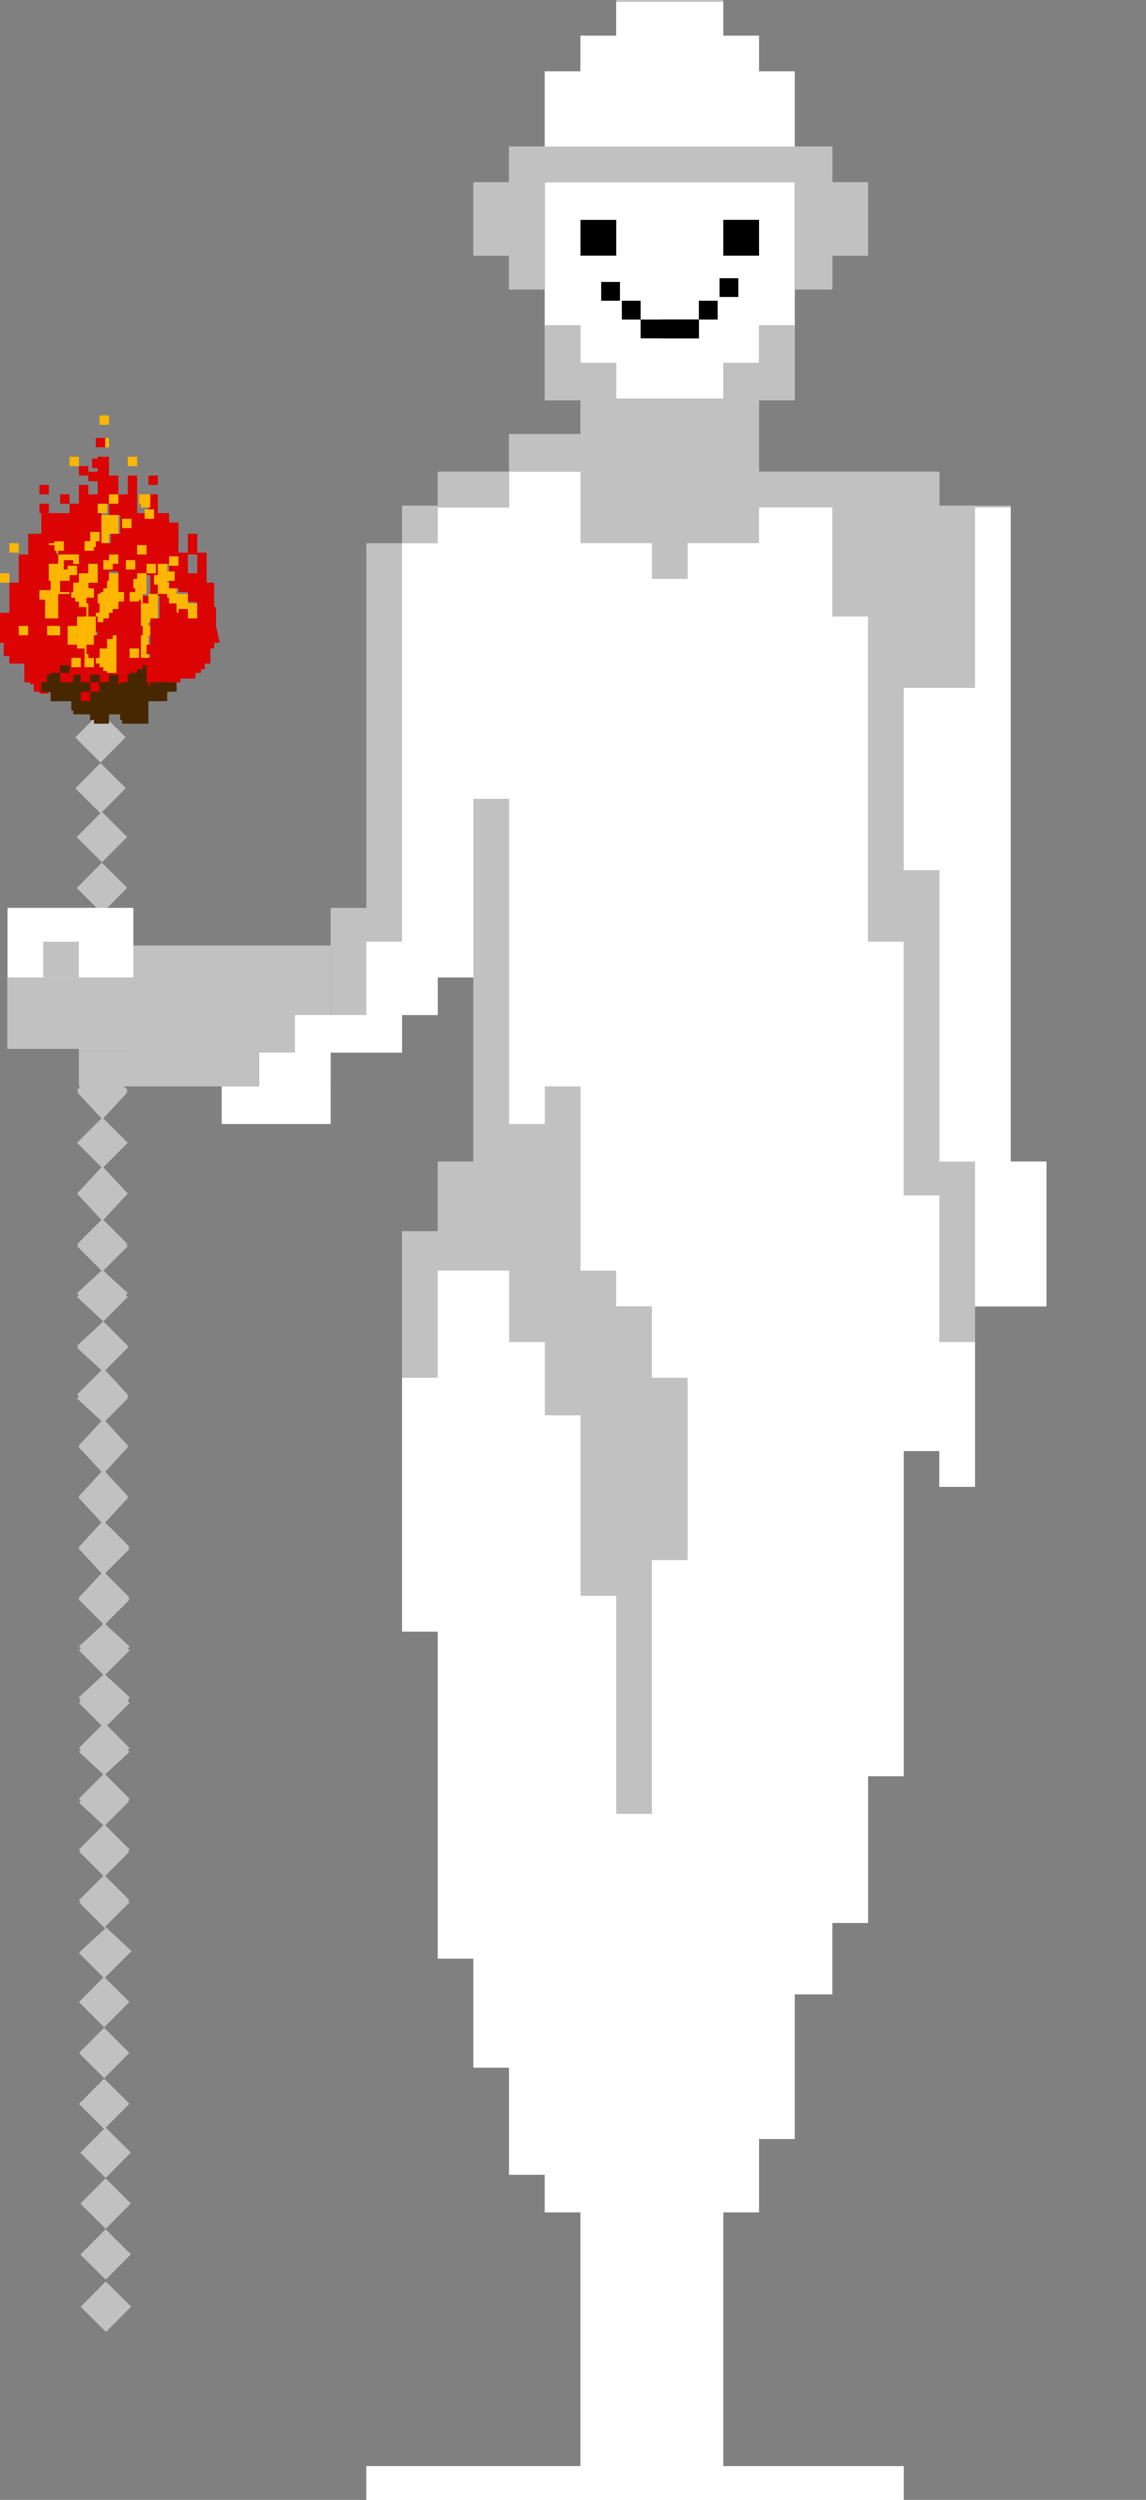 <?xml version="1.0" encoding="utf-8"?>
<!-- Generator: Adobe Illustrator 24.1.1, SVG Export Plug-In . SVG Version: 6.00 Build 0)  -->
<svg version="1.1" xmlns="http://www.w3.org/2000/svg" xmlns:xlink="http://www.w3.org/1999/xlink" x="0px" y="0px"
	 viewBox="0 0 61 133" style="enable-background:new 0 0 61 133;" xml:space="preserve">
<rect x="0" y="0" width="61" height="133" fill="#808080" stroke="none"/>
<style type="text/css">
	.st0{fill:#C1C1C1;}
	.st1{fill:#FFFFFF;}
	.st2{fill:none;}
	.st3{fill:#DB0303;}
	.st4{fill:#FFB600;}
	.st5{fill:#472700;}
</style>
<g id="Слой_2">
</g>
<g id="Слой_1">
	<g id="Слой_2_1_">
	</g>
	<g>
		
			<rect x="4.7" y="121.8" transform="matrix(0.705 -0.709 0.709 0.705 -85.376 40.187)" class="st0" width="1.9" height="1.9"/>
		<rect x="4.7" y="119" transform="matrix(0.705 -0.709 0.709 0.705 -83.404 39.382)" class="st0" width="1.9" height="1.9"/>
		
			<rect x="4.7" y="116.3" transform="matrix(0.705 -0.709 0.709 0.705 -81.492 38.577)" class="st0" width="1.9" height="1.9"/>
		
			<rect x="4.7" y="113.6" transform="matrix(0.705 -0.709 0.709 0.705 -79.58 37.772)" class="st0" width="1.9" height="1.9"/>
		<rect x="4.6" y="111" transform="matrix(0.705 -0.709 0.709 0.705 -77.739 36.938)" class="st0" width="1.9" height="1.9"/>
		
			<rect x="4.6" y="108.3" transform="matrix(0.705 -0.709 0.709 0.705 -75.826 36.133)" class="st0" width="1.9" height="1.9"/>
		
			<rect x="4.6" y="105.6" transform="matrix(0.705 -0.709 0.709 0.705 -73.914 35.328)" class="st0" width="1.9" height="1.9"/>
		<polygon class="st0" points="6.9,103.9 7,103.8 5.6,102.5 6.9,101.2 6.8,101.1 6.9,101.1 5.6,99.8 6.9,98.5 6.8,98.5 6.9,98.4 
			5.6,97.1 6.9,95.8 6.8,95.8 6.9,95.7 5.6,94.4 6.9,93.2 6.8,93.1 6.9,93 5.7,91.8 6.9,90.6 6.8,90.5 6.9,90.3 5.6,89.1 6.9,87.8 
			6.8,87.7 6.9,87.6 5.6,86.4 6.9,85.1 6.8,85 6.9,85 5.6,83.7 6.9,82.4 6.8,82.3 6.9,82.3 5.6,81 6.8,79.7 6.8,79.7 6.8,79.6 
			5.6,78.3 6.8,77 6.8,77 6.8,76.9 5.6,75.6 6.8,74.4 6.8,74.3 6.8,74.2 5.6,72.9 6.8,71.7 6.8,71.6 6.8,71.6 5.5,70.3 6.8,69 
			6.7,68.9 6.8,68.8 5.5,67.6 6.8,66.3 6.7,66.2 6.8,66.2 5.5,64.9 6.8,63.5 6.7,63.5 6.8,63.5 5.5,62.1 6.8,60.8 6.7,60.8 
			6.8,60.8 5.5,59.5 6.8,58.1 6.7,58.1 6.8,58 5.4,56.6 4.1,58 4.2,58.1 4.1,58.1 5.4,59.5 4.1,60.8 4.2,60.8 4.1,60.8 5.4,62.1 
			4.1,63.5 4.2,63.5 4.1,63.5 5.4,64.9 4.1,66.2 4.2,66.2 4.1,66.3 5.4,67.6 4.1,68.8 4.2,68.9 4.1,69 5.5,70.3 4.1,71.6 4.2,71.7 
			4.1,71.7 5.4,72.9 4.1,74.2 4.2,74.3 4.1,74.4 5.4,75.6 4.2,76.9 4.2,77 4.2,77 5.4,78.3 4.2,79.6 4.2,79.7 4.2,79.7 5.4,81 
			4.2,82.3 4.2,82.3 4.2,82.4 5.4,83.7 4.2,85 4.2,85 4.2,85.1 5.5,86.4 4.2,87.6 4.3,87.7 4.2,87.8 5.5,89.1 4.2,90.3 4.3,90.5 
			4.2,90.6 5.4,91.8 4.2,93 4.3,93.1 4.2,93.2 5.5,94.4 4.2,95.7 4.3,95.8 4.2,95.9 5.5,97.1 4.2,98.4 4.3,98.5 4.2,98.5 5.5,99.8 
			4.2,101.1 4.3,101.2 4.2,101.2 5.6,102.6 4.3,103.8 4.2,103.9 5.6,105.3 5.6,105.2 		"/>
		
			<rect x="4.5" y="54.4" transform="matrix(0.705 -0.709 0.709 0.705 -37.653 20.207)" class="st0" width="1.9" height="1.9"/>
		
			<rect x="4.5" y="51.7" transform="matrix(0.705 -0.709 0.709 0.705 -35.741 19.403)" class="st0" width="1.9" height="1.9"/>
		<rect x="4.5" y="49" transform="matrix(0.705 -0.709 0.709 0.705 -33.828 18.598)" class="st0" width="1.9" height="1.9"/>
		<rect x="4.5" y="46.3" transform="matrix(0.705 -0.709 0.709 0.705 -31.916 17.793)" class="st0" width="1.9" height="1.9"/>
		
			<rect x="4.5" y="43.6" transform="matrix(0.705 -0.709 0.709 0.705 -30.004 16.988)" class="st0" width="1.9" height="1.9"/>
		<rect x="4.4" y="41" transform="matrix(0.705 -0.709 0.709 0.705 -28.163 16.154)" class="st0" width="1.9" height="1.9"/>
		
			<rect x="4.4" y="38.3" transform="matrix(0.705 -0.709 0.709 0.705 -26.25 15.35)" class="st0" width="1.9" height="1.9"/>
	</g>
	<rect x="4.2" y="50.3" class="st0" width="13.4" height="7.5"/>
	<rect x="0.4" y="48.3" class="st1" width="6.7" height="7.5"/>
	<g id="Слой_2_2_">
	</g>
	<g id="Слой_2_3_">
	</g>
	<polygon class="st1" points="55.7,61.8 55.7,69.5 51.9,69.5 51.9,61.8 50,61.8 50,46.3 48.1,46.3 48.1,36.6 51.9,36.6 51.9,27 
		53.8,27 53.8,61.8 	"/>
	<polygon class="st1" points="42.3,27 44.2,27 44.2,27 	"/>
	<polygon class="st0" points="42.3,27 44.2,27 44.2,27 	"/>
	<polygon class="st1" points="40.4,27 42.3,27 42.3,27 	"/>
	<polygon class="st0" points="40.4,27 42.3,27 42.3,27 	"/>
	<rect x="38.5" y="11.7" class="st1" width="1.9" height="1.9"/>
	<polygon class="st1" points="38.5,11.7 40.4,11.7 40.4,11.7 	"/>
	<rect x="38.5" y="11.7" class="st1" width="0" height="1.9"/>
	<path class="st1" d="M38.5,11.7L38.5,11.7L38.5,11.7z"/>
	<polygon class="st0" points="34.7,73.3 36.6,73.3 36.6,73.3 	"/>
	<polygon class="st1" points="34.7,73.3 36.6,73.3 36.6,73.3 	"/>
	<polygon class="st0" points="31.9,11.7 32.9,11.7 32.9,11.7 	"/>
	<polygon points="30.9,11.7 32.8,11.7 32.8,11.7 	"/>
	<rect x="38.5" y="11.7" width="1.9" height="1.9"/>
	<path class="st1" d="M29,9.7v7.7h1.9v1.9h1.9v1.9h5.7v-1.9h1.9v-1.9h1.9V9.7H29z M32.8,13.6h-1.9v-1.9h1.9V13.6z M40.4,13.6h-1.9
		v-1.9h1.9V13.6z"/>
	<rect x="30.9" y="11.7" width="1.9" height="1.9"/>
	<polygon class="st1" points="30.9,11.7 32.8,11.7 32.8,11.7 	"/>
	<polygon class="st0" points="29,57.8 30.9,57.8 30.9,57.8 	"/>
	<polygon class="st0" points="36.6,73.3 36.6,83 34.7,83 34.7,96.5 32.8,96.5 32.8,84.9 30.9,84.9 30.9,75.3 29,75.3 29,71.4 
		27.1,71.4 27.1,67.6 23.3,67.6 23.3,73.3 21.4,73.3 21.4,65.6 23.3,65.6 23.3,61.8 25.2,61.8 25.2,42.5 27.1,42.5 27.1,59.8 
		29,59.8 29,57.8 30.9,57.8 30.9,67.6 32.8,67.6 32.8,69.5 34.7,69.5 34.7,73.3 	"/>
	<polygon class="st0" points="25.2,42.5 27.1,42.5 27.1,42.5 	"/>
	<polygon class="st1" points="29,57.8 30.9,57.8 30.9,57.8 	"/>
	<polygon class="st0" points="48.1,36.6 48.1,46.3 50,46.3 50,61.8 51.9,61.8 51.9,71.4 50,71.4 50,63.6 48.1,63.6 48.1,50.1 
		46.2,50.1 46.2,32.8 44.3,32.8 44.3,27 40.4,27 40.4,28.9 36.6,28.9 36.6,30.8 34.7,30.8 34.7,28.9 30.9,28.9 30.9,25.1 27.1,25.1 
		27.1,23.1 30.9,23.1 30.9,21.3 29,21.3 29,17.3 30.9,17.3 30.9,19.3 32.8,19.3 32.8,21.3 38.5,21.3 38.5,19.3 40.4,19.3 40.4,17.3 
		42.3,17.3 42.3,21.3 40.4,21.3 40.4,25.1 50,25.1 50,27 51.9,27 51.9,36.6 	"/>
	<g>
		<polygon class="st1" points="42.3,3.8 42.3,7.8 29,7.8 29,3.8 30.9,3.8 30.9,1.9 32.8,1.9 32.8,0.1 38.5,0.1 38.5,1.9 40.4,1.9 
			40.4,3.8 		"/>
	</g>
	<polygon class="st1" points="25.2,42.5 27.1,42.5 27.1,42.5 	"/>
	<polygon class="st1" points="25.2,27 27.1,27 27.1,27 	"/>
	<polygon class="st0" points="25.2,27 27.1,27 27.1,27 	"/>
	<polygon class="st0" points="46.2,9.7 46.2,13.6 44.3,13.6 44.3,15.4 42.3,15.4 42.3,9.7 29,9.7 29,15.4 27.1,15.4 27.1,13.6 
		25.2,13.6 25.2,9.7 27.1,9.7 27.1,7.8 44.3,7.8 44.3,9.7 	"/>
	<polygon class="st1" points="23.3,27 25.2,27 25.2,27 	"/>
	<rect x="23.3" y="25.1" class="st0" width="3.8" height="1.9"/>
	<polygon class="st0" points="23.3,27 25.2,27 25.2,27 	"/>
	<polygon class="st1" points="21.4,73.3 23.3,73.3 23.3,73.3 	"/>
	<polygon class="st0" points="21.4,73.3 23.3,73.3 23.3,73.3 	"/>
	<rect x="21.4" y="27" class="st0" width="1.9" height="1.9"/>
	<line class="st2" x1="21.4" y1="73.3" x2="21.4" y2="75.2"/>
	<rect x="2.3" y="50.1" class="st0" width="1.9" height="1.9"/>
	<rect x="15.7" y="54" class="st0" width="1.9" height="1.9"/>
	<polygon class="st1" points="50,71.4 50,63.6 48.1,63.6 48.1,50.1 46.2,50.1 46.2,32.8 44.3,32.8 44.3,27 40.4,27 40.4,28.9 
		36.6,28.9 36.6,30.8 34.7,30.8 34.7,28.9 30.9,28.9 30.9,25.1 27.1,25.1 27.1,27 23.3,27 23.3,28.9 21.4,28.9 21.4,50.1 19.5,50.1 
		19.5,54 17.6,54 17.6,56 21.4,56 21.4,54 23.3,54 23.3,52 25.2,52 25.2,42.5 27.1,42.5 27.1,59.8 29,59.8 29,57.8 30.9,57.8 
		30.9,67.6 32.8,67.6 32.8,69.5 34.7,69.5 34.7,73.3 36.6,73.3 36.6,83 34.7,83 34.7,96.5 32.8,96.5 32.8,84.9 30.9,84.9 30.9,75.3 
		29,75.3 29,71.4 27.1,71.4 27.1,67.6 23.3,67.6 23.3,73.3 21.4,73.3 21.4,86.8 23.3,86.8 23.3,104.2 25.2,104.2 25.2,110 27.1,110 
		27.1,115.7 29,115.7 29,117.7 30.9,117.7 30.9,131.2 19.5,131.2 19.5,133.1 48.1,133.1 48.1,131.2 38.5,131.2 38.5,117.7 
		40.4,117.7 40.4,113.8 42.3,113.8 42.3,106.1 44.3,106.1 44.3,102.3 46.2,102.3 46.2,94.5 48.1,94.5 48.1,77.2 50,77.2 50,79.1 
		51.9,79.1 51.9,71.4 	"/>
	<polyline class="st0" points="21.4,75.2 21.4,86.8 23.3,86.8 23.3,104.2 25.2,104.2 25.2,110 27.1,110 27.1,115.7 29,115.7 
		29,117.7 30.9,117.7 30.9,131.2 19.5,131.2 19.5,132.9 48.1,132.9 48.1,131.2 38.5,131.2 38.5,117.7 40.4,117.7 40.4,113.8 
		42.3,113.8 42.3,106 44.3,106 44.3,102.3 46.2,102.3 46.2,94.5 48.1,94.5 48.1,77.2 50,77.2 50,79 51.9,79 51.9,69.5 55.7,69.5 
		55.7,61.8 53.8,61.8 53.8,26.9 50,26.9 50,25.1 40.4,25.1 40.4,21.3 42.3,21.3 42.3,15.4 44.3,15.4 44.3,13.4 46.2,13.4 46.2,9.7 
		44.3,9.7 44.3,7.8 42.3,7.8 42.3,3.8 40.4,3.8 40.4,1.9 38.5,1.9 38.5,-0.1 32.8,-0.1 32.8,1.9 30.9,1.9 30.9,3.8 29,3.8 29,7.8 
		27.1,7.8 27.1,9.7 25.2,9.7 25.2,13.4 27.1,13.4 27.1,15.4 29,15.4 29,21.3 30.9,21.3 30.9,23.1 27.1,23.1 27.1,25.1 23.3,25.1 
		23.3,26.9 21.4,26.9 21.4,28.9 19.5,28.9 19.5,48.3 17.6,48.3 17.6,52 17.6,56 21.4,56 21.4,54 23.3,54 23.3,52 25.2,52 25.2,61.8 
		23.3,61.8 23.3,65.5 21.4,65.5 21.4,73.3 	"/>
	<g id="Слой_2_5_">
	</g>
	<polygon class="st1" points="55.7,61.8 55.7,69.5 51.9,69.5 51.9,61.8 50,61.8 50,46.3 48.1,46.3 48.1,36.6 51.9,36.6 51.9,27 
		53.8,27 53.8,61.8 	"/>
	<polygon class="st1" points="42.3,27 44.2,27 44.2,27 	"/>
	<polygon class="st0" points="42.3,27 44.2,27 44.2,27 	"/>
	<polygon class="st1" points="40.4,27 42.3,27 42.3,27 	"/>
	<polygon class="st0" points="40.4,27 42.3,27 42.3,27 	"/>
	<rect x="38.5" y="11.7" class="st1" width="1.9" height="1.9"/>
	<polygon class="st1" points="38.5,11.7 40.4,11.7 40.4,11.7 	"/>
	<rect x="38.5" y="11.7" class="st1" width="0" height="1.9"/>
	<path class="st1" d="M38.5,11.7L38.5,11.7L38.5,11.7z"/>
	<polygon class="st0" points="34.7,73.3 36.6,73.3 36.6,73.3 	"/>
	<polygon class="st1" points="34.7,73.3 36.6,73.3 36.6,73.3 	"/>
	<polygon class="st0" points="31.9,11.7 32.9,11.7 32.9,11.7 	"/>
	<polygon points="30.9,11.7 32.8,11.7 32.8,11.7 	"/>
	<rect x="38.5" y="11.7" width="1.9" height="1.9"/>
	<path class="st1" d="M29,9.7v7.7h1.9v1.9h1.9v1.9h5.7v-1.9h1.9v-1.9h1.9V9.7H29z M32.8,13.6h-1.9v-1.9h1.9V13.6z M40.4,13.6h-1.9
		v-1.9h1.9V13.6z"/>
	<rect x="30.9" y="11.7" width="1.9" height="1.9"/>
	<polygon class="st1" points="30.9,11.7 32.8,11.7 32.8,11.7 	"/>
	<polygon class="st0" points="29,57.8 30.9,57.8 30.9,57.8 	"/>
	<polygon class="st0" points="36.6,73.3 36.6,83 34.7,83 34.7,96.5 32.8,96.5 32.8,84.9 30.9,84.9 30.9,75.3 29,75.3 29,71.4 
		27.1,71.4 27.1,67.6 23.3,67.6 23.3,73.3 21.4,73.3 21.4,65.6 23.3,65.6 23.3,61.8 25.2,61.8 25.2,42.5 27.1,42.5 27.1,59.8 
		29,59.8 29,57.8 30.9,57.8 30.9,67.6 32.8,67.6 32.8,69.5 34.7,69.5 34.7,73.3 	"/>
	<polygon class="st0" points="25.2,42.5 27.1,42.5 27.1,42.5 	"/>
	<polygon class="st1" points="29,57.8 30.9,57.8 30.9,57.8 	"/>
	<polygon class="st0" points="48.1,36.6 48.1,46.3 50,46.3 50,61.8 51.9,61.8 51.9,71.4 50,71.4 50,63.6 48.1,63.6 48.1,50.1 
		46.2,50.1 46.2,32.8 44.3,32.8 44.3,27 40.4,27 40.4,28.9 36.6,28.9 36.6,30.8 34.7,30.8 34.7,28.9 30.9,28.9 30.9,25.1 27.1,25.1 
		27.1,23.1 30.9,23.1 30.9,21.3 29,21.3 29,17.3 30.9,17.3 30.9,19.3 32.8,19.3 32.8,21.3 38.5,21.3 38.5,19.3 40.4,19.3 40.4,17.3 
		42.3,17.3 42.3,21.3 40.4,21.3 40.4,25.1 50,25.1 50,27 51.9,27 51.9,36.6 	"/>
	<g>
		<polygon class="st1" points="42.3,3.8 42.3,7.8 29,7.8 29,3.8 30.9,3.8 30.9,1.9 32.8,1.9 32.8,0.1 38.5,0.1 38.5,1.9 40.4,1.9 
			40.4,3.8 		"/>
	</g>
	<polygon class="st1" points="51.9,71.4 51.9,79.1 50,79.1 50,77.2 48.1,77.2 48.1,94.5 46.2,94.5 46.2,102.3 44.3,102.3 
		44.3,106.1 42.3,106.1 42.3,113.8 40.4,113.8 40.4,117.7 38.5,117.7 38.5,131.2 48.1,131.2 48.1,133.1 19.5,133.1 19.5,131.2 
		30.9,131.2 30.9,117.7 29,117.7 29,115.7 27.1,115.7 27.1,110 25.2,110 25.2,104.2 23.3,104.2 23.3,86.8 21.4,86.8 21.4,73.3 
		23.3,73.3 23.3,67.6 27.1,67.6 27.1,71.4 29,71.4 29,75.3 30.9,75.3 30.9,84.9 32.8,84.9 32.8,96.5 34.7,96.5 34.7,83 36.6,83 
		36.6,73.3 34.7,73.3 34.7,69.5 32.8,69.5 32.8,67.6 30.9,67.6 30.9,57.8 29,57.8 29,59.8 27.1,59.8 27.1,42.5 25.2,42.5 25.2,52 
		23.3,52 23.3,54 21.4,54 21.4,56 17.6,56 17.6,59.8 11.8,59.8 11.8,57.8 13.8,57.8 13.8,56 15.7,56 15.7,54 19.5,54 19.5,50.1 
		21.4,50.1 21.4,28.9 23.3,28.9 23.3,27 27.1,27 27.1,25.1 30.9,25.1 30.9,28.9 34.7,28.9 34.7,30.8 36.6,30.8 36.6,28.9 40.4,28.9 
		40.4,27 44.3,27 44.3,32.8 46.2,32.8 46.2,50.1 48.1,50.1 48.1,63.6 50,63.6 50,71.4 	"/>
	<polygon class="st1" points="25.2,42.5 27.1,42.5 27.1,42.5 	"/>
	<polygon class="st1" points="25.2,27 27.1,27 27.1,27 	"/>
	<polygon class="st0" points="25.2,27 27.1,27 27.1,27 	"/>
	<polygon class="st0" points="46.2,9.7 46.2,13.6 44.3,13.6 44.3,15.4 42.3,15.4 42.3,9.7 29,9.7 29,15.4 27.1,15.4 27.1,13.6 
		25.2,13.6 25.2,9.7 27.1,9.7 27.1,7.8 44.3,7.8 44.3,9.7 	"/>
	<polygon class="st1" points="23.3,27 25.2,27 25.2,27 	"/>
	<rect x="23.3" y="25.1" class="st0" width="3.8" height="1.9"/>
	<polygon class="st0" points="23.3,27 25.2,27 25.2,27 	"/>
	<polygon class="st1" points="21.4,73.3 23.3,73.3 23.3,73.3 	"/>
	<polygon class="st0" points="21.4,73.3 23.3,73.3 23.3,73.3 	"/>
	<rect x="21.4" y="27" class="st0" width="1.9" height="1.9"/>
	<line class="st2" x1="21.4" y1="73.3" x2="21.4" y2="75.2"/>
	<polygon class="st1" points="11.8,57.8 13.7,57.8 13.7,57.8 	"/>
	<polygon class="st0" points="11.8,57.8 13.7,57.8 13.7,57.8 	"/>
	<rect x="0.4" y="52" class="st0" width="6.7" height="3.8"/>
	<g>
		<polygon class="st3" points="10.5,32.1 11,32.1 11,32.1 		"/>
		<polygon class="st3" points="10.5,32.1 11,32.1 11,32.1 		"/>
		<polygon class="st4" points="10,32.1 10.5,32.1 10.5,32.1 		"/>
		<polygon class="st3" points="10,32.1 10.5,32.1 10.5,32.1 		"/>
		<rect x="10" y="28.4" class="st3" width="0.5" height="1.1"/>
		<rect x="9.4" y="33.8" class="st4" width="0.5" height="0.5"/>
		<polygon class="st3" points="8.9,36.3 9.4,36.3 9.4,36.3 		"/>
		<polygon class="st3" points="8.9,32.1 9.4,32.1 9.4,32.1 		"/>
		<polygon class="st4" points="8.9,32.1 9.4,32.1 9.4,32.1 		"/>
		<polygon class="st3" points="8.4,36.3 8.9,36.3 8.9,36.3 		"/>
		<path class="st3" d="M8.4,25.3H7.9v0.5h0.5V25.3z"/>
		<rect x="7.9" y="36.3" class="st3" width="0" height="0.5"/>
		<rect x="7.9" y="35.8" class="st3" width="0" height="0.5"/>
		<polygon class="st4" points="7.3,32.1 7.9,32.1 7.9,32.1 		"/>
		<polygon class="st3" points="7.3,32.1 7.9,32.1 7.9,32.1 		"/>
		<polygon class="st3" points="6.8,36.3 7.3,36.3 7.3,36.3 		"/>
		<path class="st4" d="M7.3,24.3H6.8v0.5h0.5V24.3z"/>
		<rect x="6.8" y="36.3" class="st3" width="0" height="0.5"/>
		<path class="st3" d="M6.8,36.3L6.8,36.3L6.8,36.3z"/>
		<polygon class="st4" points="5.8,36.3 6.3,36.3 6.3,36.3 		"/>
		<rect x="5.8" y="29.5" class="st4" width="0.5" height="0.5"/>
		<rect x="5.2" y="36.3" class="st3" width="0" height="0.5"/>
		<rect x="5.8" y="36.3" class="st3" width="0" height="0.5"/>
		<path class="st3" d="M5.8,36.3L5.8,36.3L5.8,36.3z"/>
		<polygon class="st4" points="6.3,34.8 6.3,36.3 5.8,36.3 5.8,35.8 5.2,35.8 5.2,35.3 5.8,35.3 5.8,34.8 		"/>
		<rect x="5.2" y="35.3" class="st4" width="0" height="0.5"/>
		<rect x="5.2" y="34.3" class="st3" width="0" height="0.5"/>
		<rect x="5.2" y="33.8" class="st3" width="0" height="0.5"/>
		<rect x="5.2" y="32.6" class="st4" width="0" height="0.5"/>
		<rect x="5.2" y="32.1" class="st4" width="0" height="0.5"/>
		<rect x="5.2" y="31.6" class="st4" width="0" height="0.5"/>
		<rect x="5.2" y="30.5" class="st3" width="0" height="0.5"/>
		<rect x="5.2" y="30" class="st3" width="0" height="0.5"/>
		<rect x="5.2" y="29.5" class="st3" width="0" height="0.5"/>
		<rect x="5.2" y="28.4" class="st4" width="0" height="0.5"/>
		<rect x="5.2" y="27.9" class="st4" width="0" height="0.5"/>
		<rect x="5.2" y="27.4" class="st4" width="0" height="0.5"/>
		<polygon class="st4" points="6.3,27.4 6.3,28.4 5.8,28.4 5.8,28.9 5.2,28.9 5.2,27.4 		"/>
		<rect x="5.2" y="26.8" class="st4" width="0.5" height="0.5"/>
		<rect x="5.2" y="26.8" class="st4" width="0" height="0.5"/>
		<rect x="5.2" y="26.3" class="st3" width="0" height="0.5"/>
		<g>
			<path class="st3" d="M11,31v-1.6h-0.5v1.1H10v-1.1H9.5v-1.6H9v-0.5H6.4v1.1H5.9v0.5H5.4v-1.6H2.2v1.1H1.5v1.1H1V31H0.5v1.6H0v1.6
				h0.5v1.1h1.1v1.1h0.5v0.5h0.5v-0.5h0.5v-0.5h0.5v0.5h1.6l0,0l0,0v0.5h0.5v-0.5l0,0v-0.5H5.2v-0.5h0.5v-0.5h0.5V37h0.5v-0.5h0.5
				V36h0.5v1.1h0.5v-0.5h1.1v-0.5h1.1v-0.5h0.5v-1.1h0.5V31H11z M1.6,34.3H1.1v-1.1h0.5V34.3z M3.1,31.6v2.6H2.6v-1.1H2.1V31h0.5v-1
				h0.5v-0.5H2.6V29h0.5v0.5h1.1V30H3.7v1.6H3.1z M5.2,34.8H4.7v0.5H4.2v-0.5H3.7v-0.5h0.5v-3.7h0.5V30h0.5v-0.5l0,0V31H4.7v2.6h0.5
				V34.8L5.2,34.8z M6.3,32.6H5.8v0.5H5.3v-1.6h0.5v-1.1h0.5V32.6z M6.3,30H5.8v-0.5h0.5V30z M11,32.1h-0.5v1.6H10v0.5H9.5v-0.5H10
				v-1.1H9.5v-0.5H9v-0.5H8.5v1.6H8v1.1h0.5v0.5H8v0.5H7.5v-3.1H8v-0.5H7.5v-1.1H8v1.1h0.5V30H9v1h0.5v0.5H10V32L11,32.1L11,32.1z"
				/>
			<polygon class="st4" points="10.5,32.1 10.5,33.8 10,33.8 10,32.6 9.4,32.6 9.4,32.1 8.9,32.1 8.9,31.6 8.4,31.6 8.4,30 8.9,30 
				8.9,31 9.4,31 9.4,31.6 10,31.6 10,32.1 			"/>
			<rect x="7.3" y="30.5" class="st4" width="0.5" height="1.1"/>
			<polygon class="st4" points="8.4,31.6 8.4,33.1 7.9,33.1 7.9,34.3 8.4,34.3 8.4,34.8 7.9,34.8 7.9,35.3 7.3,35.3 7.3,32.1 
				7.9,32.1 7.9,31.6 			"/>
			<polygon class="st4" points="6.3,30.5 6.3,32.6 5.8,32.6 5.8,33.1 5.2,33.1 5.2,31.6 5.8,31.6 5.8,30.5 			"/>
			<polygon class="st3" points="7.3,25.3 7.3,27.4 5.8,27.4 5.8,26.8 5.2,26.8 5.2,26.3 5.2,26.3 5.2,24.3 5.8,24.3 5.8,25.3 
				6.3,25.3 6.3,26.3 6.8,26.3 6.8,25.3 			"/>
		</g>
		<rect x="7.9" y="26.3" class="st3" width="0.5" height="1.1"/>
		<path class="st4" d="M5.8,23.3H5.3v0.5h0.5V23.3z"/>
		<path class="st4" d="M5.8,22.1H5.3v0.5h0.5V22.1z"/>
		<rect x="5.2" y="36.3" class="st3" width="0" height="0.5"/>
		<polygon class="st3" points="4.7,36.3 5.2,36.3 5.2,36.3 		"/>
		<rect x="5.2" y="35.3" class="st3" width="0" height="0.5"/>
		<rect x="5.2" y="34.3" class="st4" width="0" height="0.5"/>
		<rect x="5.2" y="33.8" class="st4" width="0" height="0.5"/>
		<rect x="5.2" y="32.6" class="st3" width="0" height="0.5"/>
		<rect x="5.2" y="32.1" class="st3" width="0" height="0.5"/>
		<rect x="5.2" y="31.6" class="st3" width="0" height="0.5"/>
		<rect x="5.2" y="30.5" class="st4" width="0" height="0.5"/>
		<polygon class="st4" points="5.2,30 5.2,31 4.7,31 4.7,33.8 5.2,33.8 5.2,34.8 4.7,34.8 4.7,35.3 4.2,35.3 4.2,34.8 3.7,34.8 
			3.7,34.3 4.2,34.3 4.2,30.5 4.7,30.5 4.7,30 		"/>
		<rect x="5.2" y="30" class="st4" width="0" height="0.5"/>
		<rect x="5.2" y="29.5" class="st3" width="0" height="0.5"/>
		<rect x="5.2" y="28.4" class="st3" width="0" height="0.5"/>
		<rect x="5.2" y="27.9" class="st3" width="0" height="0.5"/>
		<rect x="5.2" y="27.4" class="st3" width="0" height="0.5"/>
		<rect x="5.2" y="26.8" class="st3" width="0" height="0.5"/>
		<polygon class="st3" points="5.2,27.4 3.7,27.4 3.7,26.8 4.2,26.8 4.2,25.8 4.7,25.8 4.7,26.3 5.2,26.3 		"/>
		<rect x="5.2" y="26.3" class="st3" width="0" height="0.5"/>
		<polygon class="st3" points="4.2,36.3 4.7,36.3 4.7,36.3 		"/>
		<path class="st3" d="M4.7,24.8H4.2v0.5h0.5V24.8z"/>
		<polygon class="st3" points="3.7,36.3 4.2,36.3 4.2,36.3 		"/>
		<path class="st4" d="M4.2,24.3H3.7v0.5h0.5V24.3z"/>
		<rect x="3.7" y="35.8" class="st3" width="0" height="0.5"/>
		<path class="st3" d="M3.7,26.3H3.2v0.5h0.5V26.3z"/>
		<polygon class="st3" points="3.1,35.8 3.1,36.3 2.6,36.3 2.6,36.3 3.1,36.3 		"/>
		<rect x="2.6" y="28.9" class="st4" width="0.5" height="0.5"/>
		<polygon class="st4" points="4.2,29.5 4.2,30 3.7,30 3.7,31.6 3.1,31.6 3.1,34.3 2.6,34.3 2.6,33.1 2.1,33.1 2.1,31 2.6,31 
			2.6,30 3.1,30 3.1,29.5 		"/>
		<path class="st3" d="M2.6,25.8H2.1v0.5h0.5V25.8z"/>
		<rect x="1" y="33.1" class="st4" width="0.5" height="1.1"/>
		<path class="st4" d="M1,28.9H0.5v0.5H1V28.9z"/>
		<rect x="2.1" y="26.8" class="st3" width="0.5" height="0.5"/>
		<path class="st4" d="M0.5,30.5H0V31h0.5V30.5z"/>
		<polygon class="st5" points="8.9,36.3 9.4,36.3 9.4,36.3 		"/>
		<polygon class="st5" points="8.4,36.3 8.9,36.3 8.9,36.3 		"/>
		<polygon class="st5" points="7.3,36.3 7.3,36.3 6.8,36.3 6.8,36.8 6.8,36.8 6.8,36.3 		"/>
		<polygon class="st5" points="6.3,36.3 6.3,36.3 5.8,36.3 5.8,36.8 5.8,36.8 5.8,36.3 		"/>
		<polygon class="st5" points="4.7,36.3 5.2,36.3 5.2,36.3 		"/>
		<polygon class="st5" points="4.2,36.3 4.7,36.3 4.7,36.3 		"/>
		<polygon class="st5" points="3.7,36.3 4.2,36.3 4.2,36.3 		"/>
		<rect x="3.1" y="36.8" class="st5" width="0" height="0.5"/>
		<path class="st5" d="M3.1,36.3L3.1,36.3L3.1,36.3z"/>
		<rect x="3.1" y="35.8" class="st5" width="0" height="0.5"/>
		<polygon class="st5" points="9.4,36.3 9.4,36.8 8.9,36.8 8.9,37.3 7.9,37.3 7.9,38.5 6.8,38.5 6.8,38 5.8,38 5.8,38.5 5.2,38.5 
			5.2,38 4.2,38 4.2,37.3 3.1,37.3 3.1,36.8 2.6,36.8 2.6,36.3 3.1,36.3 3.1,35.8 3.7,35.8 3.7,36.3 5.2,36.3 5.2,36.8 5.8,36.8 
			5.8,36.3 6.3,36.3 6.3,36.8 6.8,36.8 6.8,36.3 7.3,36.3 7.3,35.8 7.9,35.8 7.9,36.8 8.4,36.8 8.4,36.3 		"/>
		<polygon class="st5" points="2.6,36.3 3.1,36.3 3.1,36.3 		"/>
	</g>
	<g>
		<rect x="9.2" y="35" class="st3" width="1.1" height="0.5"/>
		<polygon class="st3" points="8.6,36 9.2,36 9.2,36 		"/>
		<rect x="8.6" y="34.5" class="st3" width="0.5" height="0.5"/>
		<polygon class="st3" points="8.1,36 8.6,36 8.6,36 		"/>
		<polygon class="st3" points="9.2,35.5 9.2,36 8.1,36 8.1,36 7.6,36 7.6,35.5 8.1,35.5 8.1,35 8.6,35 8.6,35.5 		"/>
		<rect x="7.6" y="35.5" class="st3" width="0" height="0.5"/>
		<path class="st3" d="M8.1,36L8.1,36L8.1,36z"/>
		<rect x="7.1" y="35.5" class="st3" width="0" height="0.5"/>
		<rect x="7.1" y="35" class="st3" width="0.5" height="0.5"/>
		<polygon class="st3" points="7.1,35.5 7.1,36 6.5,36 6.5,36 7.1,36 		"/>
		<rect x="6" y="36" class="st3" width="0" height="0.5"/>
		<rect x="6.5" y="36" class="st3" width="0" height="0.5"/>
		<path class="st3" d="M6.5,36L6.5,36L6.5,36z"/>
		<polygon class="st3" points="7.1,35.5 7.1,36 6.5,36 6.5,36.5 6,36.5 6,36 6,36 6,35 6.5,35 6.5,35.5 		"/>
		<rect x="6" y="36" class="st3" width="0" height="0.5"/>
		<polygon class="st4" points="5.5,36 6,36 6,36 		"/>
		<rect x="5" y="36" class="st3" width="0" height="0.5"/>
		<rect x="5.5" y="36" class="st3" width="0" height="0.5"/>
		<path class="st3" d="M5.5,36L5.5,36L5.5,36z"/>
		<polygon class="st4" points="6,34.8 6,36 5.5,36 5.5,35.5 5,35.5 5,35 5.5,35 5.5,34.8 		"/>
		<rect x="5" y="36" class="st3" width="0" height="0.5"/>
		<polygon class="st3" points="4.4,36 5,36 5,36 		"/>
		<polygon class="st3" points="3.9,36 4.4,36 4.4,36 		"/>
		<polygon class="st3" points="3.4,36 3.9,36 3.9,36 		"/>
		<rect x="2.9" y="36.5" class="st3" width="0" height="0.5"/>
		<rect x="2.9" y="35.5" class="st3" width="0" height="0.5"/>
		<rect x="3.4" y="35.5" class="st3" width="0" height="0.5"/>
		<polygon class="st3" points="2.3,36 2.9,36 2.9,36 		"/>
		<rect x="2.3" y="36" class="st3" width="0" height="0.5"/>
		<path class="st3" d="M2.3,36L2.3,36L2.3,36z"/>
		<polygon class="st3" points="5.5,35.5 5.5,36 5.5,36 5.5,36.5 5,36.5 5,36 5,36 5,36 3.4,36 3.4,35.5 2.9,35.5 2.9,36 2.3,36 
			2.3,36.5 1.8,36.5 1.8,36 1.3,36 1.3,35 1.8,35 1.8,35.5 2.3,35.5 2.3,35 3.9,35 3.9,35.5 4.4,35.5 4.4,35 5,35 5,35.5 		"/>
		<polygon class="st5" points="8.6,36 9.2,36 9.2,36 		"/>
		<polygon class="st5" points="8.6,36 8.6,36 8.1,36 8.1,36.5 8.1,36.5 8.1,36 		"/>
		<path class="st5" d="M7.1,36L7.1,36L7.1,36z"/>
		<rect x="7.1" y="35.5" class="st5" width="0" height="0.5"/>
		<rect x="6.5" y="37.6" class="st5" width="0" height="0.5"/>
		<polygon class="st5" points="7.1,36 7.1,36 6.5,36 6.5,36.5 6.5,36.5 6.5,36 		"/>
		<polygon class="st5" points="6,36 6,36 5.5,36 5.5,36.5 5.5,36.5 5.5,36 		"/>
		<rect x="5" y="37.6" class="st5" width="0" height="0.5"/>
		<polygon class="st5" points="4.4,36 5,36 5,36 		"/>
		<polygon class="st5" points="3.9,36 4.4,36 4.4,36 		"/>
		<polygon class="st5" points="3.4,36 3.9,36 3.9,36 		"/>
		<rect x="2.9" y="36.5" class="st5" width="0" height="0.5"/>
		<path class="st5" d="M2.9,36L2.9,36L2.9,36z"/>
		<rect x="2.9" y="35.5" class="st5" width="0" height="0.5"/>
		<polygon class="st5" points="2.9,36 2.9,36 2.3,36 2.3,36.5 2.3,36.5 2.3,36 		"/>
		<rect x="7.6" y="36" class="st3" width="0" height="0.5"/>
		<rect x="7.6" y="35.5" class="st3" width="0" height="0.5"/>
		<rect x="6" y="36" class="st3" width="0" height="0.5"/>
		<path class="st4" d="M6,29.8H5.5v0.5H6V29.8z"/>
		<path class="st4" d="M4.3,31.5H3.8V32h0.5V31.5z"/>
		<path class="st4" d="M5.1,28.8H4.6v0.5h0.5V28.8z"/>
		<path class="st4" d="M7.6,34.3H7.1v0.5h0.5V34.3z"/>
		<path class="st4" d="M7.6,30.8H7.1v0.5h0.5V30.8z"/>
		<path class="st4" d="M8,26.5H7.5V27H8V26.5z"/>
		<path class="st4" d="M9.5,29.6H9v0.5h0.5V29.6z"/>
		<rect x="5.5" y="36" class="st3" width="0" height="0.5"/>
		<path class="st3" d="M5.5,33.8H5v0.5h0.5V33.8z"/>
		<path class="st3" d="M7.1,31.4H6.5v0.5H7L7.1,31.4L7.1,31.4z"/>
		<path class="st3" d="M5.4,24.4H4.9v0.5h0.5V24.4z"/>
		<rect x="5" y="36" class="st3" width="0" height="0.5"/>
		<polygon class="st3" points="4.4,36 5,36 5,36 		"/>
		<path class="st3" d="M3.7,31H3.2v0.5h0.5V31L3.7,31z"/>
		<path class="st3" d="M9.4,32.5H8.9V33h0.5V32.5z"/>
		<path class="st3" d="M9.5,30.8H9v0.5h0.5V30.8z"/>
		<path class="st3" d="M4.4,32.6H3.9v0.5h0.5V32.6z"/>
		<path class="st3" d="M3.1,27.9H2.6v0.5h0.5V27.9z"/>
		<polygon class="st3" points="3.4,36 3.9,36 3.9,36 		"/>
		<path class="st3" d="M2.2,33.1H1.7v0.5h0.5V33.1z"/>
		<path class="st3" d="M2.2,30H1.7v0.5h0.5V30z"/>
		<rect x="3.4" y="35.5" class="st3" width="0" height="0.5"/>
		<path class="st3" d="M2.9,35L2.9,35z"/>
		<path class="st3" d="M2.3,36L2.3,36z"/>
		<polygon class="st5" points="9.2,36 9.2,36.5 9.2,36.5 9.2,36 8.6,36 8.6,36 		"/>
		<rect x="8.6" y="36.5" class="st5" width="0" height="0.5"/>
		<polygon class="st5" points="8.1,36 8.6,36 8.6,36 		"/>
		<path class="st5" d="M7.1,36L7.1,36L7.1,36z"/>
		<rect x="7.1" y="35.5" class="st5" width="0" height="0.5"/>
		<polygon class="st5" points="6.5,36 7.1,36 7.1,36 		"/>
		<polygon class="st5" points="6,36 6,36.5 6,36.5 6,36 5.5,36 5.5,36 		"/>
		<rect x="5.5" y="37.6" class="st5" width="0" height="0.5"/>
		<polygon class="st5" points="5,36 5,36.5 5,36.5 5,36 4.4,36 4.4,36 		"/>
		<polygon class="st5" points="3.9,36 4.4,36 4.4,36 		"/>
		<polygon class="st5" points="3.4,36 3.9,36 3.9,36 		"/>
		<rect x="2.9" y="36.5" class="st5" width="0" height="0.5"/>
		<path class="st5" d="M2.9,36L2.9,36L2.9,36z"/>
		<path class="st5" d="M3.4,36L3.4,36L3.4,36z"/>
		<rect x="2.9" y="35.5" class="st5" width="0" height="0.5"/>
		<rect x="3.4" y="35.5" class="st5" width="0" height="0.5"/>
		<polygon class="st5" points="9.2,36 9.2,36.5 8.6,36.5 8.6,37.1 7.6,37.1 7.6,38.1 6.5,38.1 6.5,37.6 5.5,37.6 5.5,38.1 5,38.1 
			5,37.6 3.9,37.6 3.9,37.1 2.9,37.1 2.9,36.5 2.3,36.5 2.3,36 2.9,36 2.9,35.5 3.4,35.5 3.4,36 5,36 5,36.5 5.5,36.5 5.5,36 6,36 
			6,36.5 6.5,36.5 6.5,36 7.1,36 7.1,35.5 7.6,35.5 7.6,36.5 8.1,36.5 8.1,36 		"/>
		<polygon class="st5" points="2.3,36 2.9,36 2.9,36 		"/>
	</g>
	<g>
		<path class="st3" d="M8.1,36.3L8.1,36.3L8.1,36.3z"/>
		<polygon class="st3" points="10.7,33.8 10.7,34.8 9.2,34.8 9.2,35.3 8.6,35.3 8.6,34.8 7.6,34.8 7.6,34.3 8.1,34.3 8.1,33.8 
			9.7,33.8 9.7,34.3 10.2,34.3 10.2,33.8 		"/>
		<path class="st4" d="M8.1,33.3H7.6v0.5h0.5V33.3z"/>
		<rect x="7.1" y="33.8" class="st4" width="0.5" height="1.1"/>
		<polygon class="st3" points="7.1,33.8 7.1,34.8 7.1,34.8 7.1,35.3 6.5,35.3 6.5,34.8 6,34.8 6,33.8 		"/>
		<rect x="5.5" y="34.3" class="st4" width="0.5" height="0.5"/>
		<path class="st3" d="M6,33.3H5.5v0.5H6V33.3z"/>
		<polygon class="st3" points="5.5,33.8 5.5,35 5,35 5,34.8 4.4,34.8 4.4,34.3 5,34.3 5,33.8 		"/>
		<path class="st4" d="M5,33.3H4.5v0.5H5V33.3L5,33.3z"/>
		<rect x="3.9" y="34.8" class="st4" width="0.5" height="0.5"/>
		<rect x="3.4" y="33.8" class="st4" width="1.1" height="0.5"/>
		<polygon class="st3" points="3.9,34.3 3.9,34.8 2.3,34.8 2.3,34.3 2.9,34.3 2.9,33.8 3.4,33.8 3.4,34.3 		"/>
		<path class="st3" d="M2.9,33.3H2.4v0.5h0.5V33.3z"/>
		<rect x="1.8" y="34.8" class="st3" width="0.5" height="0.5"/>
		<polygon class="st3" points="2.3,33.8 2.3,34.3 1.8,34.3 1.8,34.8 1.3,34.8 1.3,33.8 		"/>
		<rect x="0.8" y="34.8" class="st3" width="0.5" height="0.5"/>
		<path class="st3" d="M1.3,33.3H0.8v0.5h0.5V33.3z"/>
		<rect x="0.2" y="33.8" class="st3" width="0.5" height="1.1"/>
		<polygon class="st3" points="8.1,36.3 8.7,36.3 8.7,36.3 		"/>
		<polygon class="st3" points="9.2,35.8 9.2,36.3 8.1,36.3 8.1,36.3 7.6,36.3 7.6,35.8 8.1,35.8 8.1,35.3 8.6,35.3 8.6,35.8 		"/>
		<rect x="7.6" y="36.3" class="st3" width="0" height="0.5"/>
		<rect x="7.1" y="35.8" class="st3" width="0" height="0.5"/>
		<rect x="7.6" y="35.8" class="st3" width="0" height="0.5"/>
		<rect x="7.1" y="35.3" class="st3" width="0.5" height="0.5"/>
		<rect x="6.5" y="36.3" class="st3" width="0" height="0.5"/>
		<polygon class="st3" points="6.5,36.3 7.1,36.3 7.1,36.3 		"/>
		<polygon class="st3" points="7.1,35.8 7.1,36.3 6.5,36.3 6.5,36.8 6,36.8 6,36.3 6,36.3 6,35.8 		"/>
		<rect x="6" y="36.3" class="st3" width="0" height="0.5"/>
		<rect x="6.5" y="36.3" class="st3" width="0" height="0.5"/>
		<path class="st3" d="M6.5,36.3L6.5,36.3L6.5,36.3z"/>
		<rect x="5.5" y="36.3" class="st3" width="0" height="0.5"/>
		<polygon class="st4" points="5.5,36.3 6,36.3 6,36.3 		"/>
		<rect x="5" y="36.3" class="st3" width="0" height="0.5"/>
		<rect x="5.5" y="36.3" class="st3" width="0" height="0.5"/>
		<path class="st3" d="M5.5,36.3L5.5,36.3L5.5,36.3z"/>
		<polygon class="st4" points="6,35 6,36.3 5.5,36.3 5.5,35.8 5,35.8 5,35.3 5.5,35.3 5.5,35 		"/>
		<polygon class="st3" points="4.4,36.3 5,36.3 5,36.3 		"/>
		<path class="st3" d="M4.4,35.3L4.4,35.3L4.4,35.3z"/>
		<polygon class="st3" points="3.9,36.3 4.4,36.3 4.4,36.3 		"/>
		<polygon class="st3" points="3.9,36.3 3.9,36.3 3.4,36.3 3.4,35.8 3.4,35.8 3.4,36.3 		"/>
		<rect x="3.4" y="35.8" class="st3" width="0" height="0.5"/>
		<rect x="2.3" y="36.3" class="st3" width="0" height="0.5"/>
		<polygon class="st3" points="2.9,35.8 2.9,36.3 2.3,36.3 2.3,36.3 2.9,36.3 		"/>
		<path class="st3" d="M2.3,35.3L2.3,35.3L2.3,35.3z"/>
		<rect x="2.3" y="36.3" class="st3" width="0" height="0.5"/>
		<path class="st3" d="M2.3,36.3L2.3,36.3L2.3,36.3z"/>
		<polygon class="st3" points="5.5,35.8 5.5,36.3 5.5,36.3 5.5,36.8 5,36.8 5,36.3 5,36.3 5,36.3 3.4,36.3 3.4,35.8 2.9,35.8 
			2.9,36.3 2.3,36.3 2.3,36.8 1.8,36.8 1.8,36.3 1.3,36.3 1.3,35.3 1.8,35.3 1.8,35.8 2.3,35.8 2.3,35.3 2.3,35.3 2.3,35.3 
			3.9,35.3 3.9,35.8 4.4,35.8 4.4,35.3 4.4,35.3 4.4,35.3 5,35.3 5,35.8 		"/>
		<polygon class="st5" points="8.1,36.3 8.7,36.3 8.7,36.3 		"/>
		<path class="st5" d="M7.1,36.3L7.1,36.3L7.1,36.3z"/>
		<rect x="7.1" y="35.8" class="st5" width="0" height="0.5"/>
		<rect x="6.5" y="38" class="st5" width="0" height="0.5"/>
		<polygon class="st5" points="7.1,36.3 7.1,36.3 6.5,36.3 6.5,36.8 6.5,36.8 6.5,36.3 		"/>
		<polygon class="st5" points="6,36.3 6,36.3 5.5,36.3 5.5,36.8 5.5,36.8 5.5,36.3 		"/>
		<polygon class="st5" points="4.4,36.3 5,36.3 5,36.3 		"/>
		<rect x="3.9" y="37.3" class="st5" width="0" height="0.5"/>
		<polygon class="st5" points="3.9,36.3 4.4,36.3 4.4,36.3 		"/>
		<polygon class="st5" points="3.4,36.3 3.9,36.3 3.9,36.3 		"/>
		<rect x="2.9" y="36.8" class="st5" width="0" height="0.5"/>
		<path class="st5" d="M2.9,36.3L2.9,36.3L2.9,36.3z"/>
		<rect x="2.9" y="35.8" class="st5" width="0" height="0.5"/>
		<polygon class="st5" points="2.9,36.3 2.9,36.3 2.3,36.3 2.3,36.8 2.3,36.8 2.3,36.3 		"/>
		<rect x="7.6" y="36.3" class="st3" width="0" height="0.5"/>
		<rect x="7.6" y="35.8" class="st3" width="0" height="0.5"/>
		<rect x="6" y="36.3" class="st3" width="0" height="0.5"/>
		<path class="st4" d="M6,31.3H5.5v0.5H6V31.3z"/>
		<path class="st4" d="M4.3,31.5H3.8V32h0.5V31.5z"/>
		<path class="st4" d="M5.1,28.8H4.6v0.5h0.5V28.8z"/>
		<path class="st4" d="M7.6,31.6H7.1v0.5h0.5V31.6z"/>
		<path class="st4" d="M8,26.3H7.5v0.5H8V26.3z"/>
		<rect x="5.5" y="36.3" class="st3" width="0" height="0.5"/>
		<path class="st3" d="M7.1,32.1H6.5v0.5H7L7.1,32.1L7.1,32.1z"/>
		<path class="st3" d="M5.4,25.1H4.9v0.5h0.5V25.1z"/>
		<rect x="5" y="36.3" class="st3" width="0" height="0.5"/>
		<polygon class="st3" points="4.4,36.3 5,36.3 5,36.3 		"/>
		<path class="st3" d="M3.7,30.9H3.2v0.5h0.5V30.9z"/>
		<path class="st3" d="M4.4,32.6H3.9v0.5h0.5V32.6z"/>
		<path class="st3" d="M3.1,27.6H2.6v0.5h0.5V27.6z"/>
		<polygon class="st3" points="3.4,36.3 3.9,36.3 3.9,36.3 		"/>
		<path class="st3" d="M2.2,30.3H1.7v0.5h0.5V30.3z"/>
		<rect x="3.4" y="35.8" class="st3" width="0" height="0.5"/>
		<path class="st3" d="M2.9,35.3L2.9,35.3z"/>
		<path class="st3" d="M2.3,36.3L2.3,36.3z"/>
		<polygon class="st5" points="8.1,36.3 8.7,36.3 8.7,36.3 		"/>
		<rect x="7.6" y="38" class="st5" width="0" height="0.5"/>
		<rect x="7.6" y="37.3" class="st5" width="0" height="0.5"/>
		<path class="st5" d="M7.1,36.3L7.1,36.3L7.1,36.3z"/>
		<rect x="7.6" y="36.3" class="st5" width="0" height="0.5"/>
		<rect x="7.1" y="35.8" class="st5" width="0" height="0.5"/>
		<rect x="7.6" y="35.8" class="st5" width="0" height="0.5"/>
		<polygon class="st5" points="7.1,36.3 7.1,36.3 6.5,36.3 6.5,36.8 6.5,36.8 6.5,36.3 		"/>
		<polygon class="st5" points="6,36.3 6,36.3 5.5,36.3 5.5,36.8 5.5,36.8 5.5,36.3 		"/>
		<rect x="5.5" y="38" class="st5" width="0" height="0.5"/>
		<polygon class="st5" points="4.4,36.3 5,36.3 5,36.3 		"/>
		<polygon class="st5" points="3.9,36.3 4.4,36.3 4.4,36.3 		"/>
		<polygon class="st5" points="3.4,36.3 3.9,36.3 3.9,36.3 		"/>
		<path class="st5" d="M3.4,36.3L3.4,36.3L3.4,36.3z"/>
		<rect x="3.4" y="35.8" class="st5" width="0" height="0.5"/>
		<polygon class="st5" points="9.2,36.3 9.2,36.8 8.6,36.8 8.6,37.3 7.6,37.3 7.6,38.5 6.5,38.5 6.5,38 5.5,38 5.5,38.5 5,38.5 
			5,38 3.9,38 3.9,37.3 2.9,37.3 2.9,36.8 2.3,36.8 2.3,36.3 2.9,36.3 2.9,35.8 3.4,35.8 3.4,36.3 5,36.3 5,36.8 5.5,36.8 5.5,36.3 
			6,36.3 6,36.8 6.5,36.8 6.5,36.3 7.1,36.3 7.1,35.8 7.6,35.8 7.6,36.8 8.1,36.8 8.1,36.3 		"/>
		<polygon class="st5" points="2.9,36.3 2.9,36.3 2.3,36.3 2.3,36.8 2.3,36.8 2.3,36.3 		"/>
	</g>
	<g>
		<rect x="7.8" y="35.8" class="st3" width="0" height="0.5"/>
		<rect x="7.8" y="35.3" class="st3" width="0" height="0.5"/>
		<rect x="7.8" y="33.8" class="st4" width="0" height="0.5"/>
		<rect x="7.8" y="33.3" class="st3" width="0" height="0.5"/>
		<polygon class="st3" points="8.3,32.8 8.3,32.8 7.8,32.8 7.8,33.3 7.8,33.3 7.8,32.8 		"/>
		<path class="st3" d="M7.2,36.5L7.2,36.5L7.2,36.5z"/>
		<rect x="7.8" y="35.8" class="st3" width="0" height="0.5"/>
		<rect x="7.2" y="35.3" class="st3" width="0" height="0.5"/>
		<rect x="7.8" y="35.3" class="st3" width="0" height="0.5"/>
		<polygon class="st4" points="8.3,32.3 8.3,32.8 7.8,32.8 7.8,34.8 7.2,34.8 7.2,34.3 7.3,34.3 7.3,33.3 7.2,33.3 7.2,32.3 
			7.3,32.3 7.3,32.3 		"/>
		<rect x="7.2" y="33.8" class="st4" width="0" height="0.5"/>
		<rect x="7.2" y="33.3" class="st4" width="0" height="0.5"/>
		<path class="st4" d="M7.2,32.3L7.2,32.3L7.2,32.3z"/>
		<path class="st3" d="M6.7,36.5L6.7,36.5L6.7,36.5z"/>
		<rect x="6.7" y="35.8" class="st3" width="0" height="0.5"/>
		<polygon class="st3" points="6.7,35.8 7.3,35.8 7.3,35.8 		"/>
		<path class="st3" d="M6.7,33.8L6.7,33.8L6.7,33.8z"/>
		<polygon class="st3" points="6.2,36.5 6.7,36.5 6.7,36.5 		"/>
		<rect x="6.2" y="35.8" class="st3" width="0" height="0.5"/>
		<rect x="6.7" y="35.8" class="st3" width="0" height="0.5"/>
		<rect x="6.2" y="35.3" class="st3" width="0" height="0.5"/>
		<path class="st3" d="M6.7,35.8L6.7,35.8L6.7,35.8z"/>
		<rect x="6.2" y="34.8" class="st3" width="0" height="0.5"/>
		<rect x="6.2" y="34.5" class="st3" width="0" height="0.3"/>
		<rect x="6.2" y="33.8" class="st3" width="0" height="0.5"/>
		<path class="st3" d="M5.7,36.5L5.7,36.5L5.7,36.5z"/>
		<rect x="5.7" y="35.8" class="st3" width="0" height="0.5"/>
		<polygon class="st4" points="6.2,35.8 6.2,35.8 5.7,35.8 5.7,35.3 5.7,35.3 5.7,35.8 		"/>
		<polygon class="st4" points="5.7,34.3 5.7,34.5 5.7,34.5 5.7,34.8 5.7,34.8 		"/>
		<polygon class="st3" points="6.2,33.8 6.2,33.8 5.7,33.8 5.7,34.3 5.7,34.3 5.7,33.8 		"/>
		<polygon class="st3" points="5.1,36.5 5.7,36.5 5.7,36.5 		"/>
		<rect x="5.1" y="35.8" class="st3" width="0" height="0.5"/>
		<rect x="5.7" y="35.8" class="st3" width="0" height="0.5"/>
		<path class="st3" d="M5.7,35.8L5.7,35.8L5.7,35.8z"/>
		<path class="st3" d="M5.1,33.8L5.1,33.8L5.1,33.8z"/>
		<rect x="5.1" y="33.3" class="st3" width="0" height="0.5"/>
		<rect x="5.1" y="32.8" class="st3" width="0" height="0.5"/>
		<rect x="5.1" y="32.3" class="st4" width="0.5" height="0.5"/>
		<rect x="5.1" y="35.8" class="st3" width="0" height="0.5"/>
		<polygon class="st3" points="4.6,35.8 5.2,35.8 5.2,35.8 		"/>
		<rect x="4.6" y="34.3" class="st3" width="0" height="0.5"/>
		<polygon class="st4" points="5.1,33.8 5.1,33.8 4.6,33.8 4.6,34.3 4.6,34.3 4.6,33.8 		"/>
		<path class="st3" d="M5.1,31.6H4.6v0.5h0.5V31.6L5.1,31.6z"/>
		<path class="st3" d="M5.1,29.1H4.6v0.5h0.5V29.1L5.1,29.1z"/>
		<path class="st3" d="M4.1,36.5L4.1,36.5L4.1,36.5z"/>
		<polygon class="st3" points="4.1,35.8 4.6,35.8 4.6,35.8 		"/>
		<rect x="4.1" y="34.3" class="st4" width="0" height="0.5"/>
		<rect x="4.1" y="33.8" class="st4" width="0" height="0.5"/>
		<rect x="4.1" y="32.3" class="st4" width="0.5" height="0.5"/>
		<path class="st3" d="M3.6,36.5L3.6,36.5L3.6,36.5z"/>
		<polygon class="st3" points="4.1,35.8 4.1,35.8 3.6,35.8 3.6,35.3 3.6,35.3 3.6,35.8 		"/>
		<polygon class="st4" points="3.6,33.8 4.1,33.8 4.1,33.8 		"/>
		<rect x="3.6" y="33.3" class="st3" width="0" height="0.5"/>
		<rect x="3" y="36.5" class="st3" width="0" height="0.5"/>
		<rect x="3" y="35.3" class="st3" width="0" height="0.5"/>
		<path class="st3" d="M3,33.8L3,33.8L3,33.8z"/>
		<rect x="3" y="33.3" class="st3" width="0" height="0.5"/>
		<rect x="2.5" y="35.8" class="st3" width="0" height="0.5"/>
		<polygon class="st3" points="3,35.3 3,35.8 2.5,35.8 2.5,35.8 3,35.8 		"/>
		<polygon class="st3" points="2.5,33.8 3,33.8 3,33.8 		"/>
		<rect x="2.5" y="33.3" class="st4" width="0.5" height="0.5"/>
		<rect x="2.5" y="32.3" class="st4" width="0.5" height="0.5"/>
		<path class="st4" d="M3,31H2.5v0.5H3V31z"/>
		<rect x="2" y="35.8" class="st3" width="0" height="0.5"/>
		<path class="st3" d="M2,33.8L2,33.8L2,33.8z"/>
		<rect x="1.5" y="33.3" class="st3" width="0" height="0.5"/>
		<path class="st3" d="M0.9,33.8L0.9,33.8L0.9,33.8z"/>
		<rect x="0.9" y="33.3" class="st4" width="0.5" height="0.5"/>
		<rect x="0.4" y="33.8" class="st3" width="0" height="0.5"/>
		<rect x="0.4" y="33.3" class="st3" width="0" height="0.5"/>
		<path class="st3" d="M11.5,33.3v-0.5l0,0v-0.5H11v-0.5h-0.5v1.1H10v-0.5H9.5v0.5H9v-1.1H8.5v1.1H8v1.6l0,0v0.5H7.5v-2.6l0,0v-0.5
			H7v0.5l0,0v0.5H6.5v-0.5H6v0.5H5.5v1.1H5V35H4.5v-1.1H4v-0.5h0.5v-0.5H4v-1.1H3.5v1.1H2.4v-0.5l0,0v-0.5H1.9v0.5H1.4v-0.5H0.9v1.6
			l0,0v1.1l0,0v0.5h1v1.1h0.5v0.5h0.5v-0.5h0.5v-0.5h0.5v0.5h1.6l0,0l0,0v0.5H6v-0.5l0,0v-0.5H5.5v-0.5H6v-1.1h0.5v0.5l0,0v0.3l0,0
			v1.3l0,0v0.5H7v-0.5h0.5v-0.5H8v1.1h0.5v-0.5h1.1v-0.5h1.1v-0.5h0.5v-1.1h0.5L11.5,33.3L11.5,33.3L11.5,33.3L11.5,33.3z M1.5,33.8
			H1l0,0l0,0v-0.5h0.5V33.8z M2,33.8L2,33.8L2,33.8L2,33.8L2,33.8z M3,33.8H2.5v-0.5H3V33.8z M6.7,33.8L6.7,33.8L6.7,33.8L6.7,33.8
			L6.7,33.8z M8.3,35.3L8.3,35.3L8.3,35.3L8.3,35.3L8.3,35.3z M8.3,33.8L8.3,33.8L8.3,33.8L8.3,33.8L8.3,33.8z M8.3,33.3L8.3,33.3
			L8.3,33.3L8.3,33.3L8.3,33.3z M8.8,33.8L8.8,33.8L8.8,33.8L8.8,33.8L8.8,33.8z M9.9,33.8L9.9,33.8L9.9,33.8L9.9,33.8L9.9,33.8z
			 M10.4,33.8L10.4,33.8L10.4,33.8L10.4,33.8L10.4,33.8z M10.9,33.3L10.9,33.3L10.9,33.3L10.9,33.3L10.9,33.3z M10.9,32.8L10.9,32.8
			L10.9,32.8L10.9,32.8L10.9,32.8z"/>
		<path class="st5" d="M7.2,35.8L7.2,35.8L7.2,35.8z"/>
		<rect x="7.2" y="35.3" class="st5" width="0" height="0.5"/>
		<rect x="6.7" y="37.5" class="st5" width="0" height="0.5"/>
		<polygon class="st5" points="7.2,35.8 7.2,35.8 6.7,35.8 6.7,36.5 6.7,36.5 6.7,35.8 		"/>
		<polygon class="st5" points="6.2,35.8 6.2,35.8 5.7,35.8 5.7,36.5 5.7,36.5 5.7,35.8 		"/>
		<rect x="5.1" y="37.5" class="st5" width="0" height="0.5"/>
		<polygon class="st5" points="4.6,35.8 5.2,35.8 5.2,35.8 		"/>
		<rect x="4.1" y="37" class="st5" width="0" height="0.5"/>
		<polygon class="st5" points="4.1,35.8 4.6,35.8 4.6,35.8 		"/>
		<polygon class="st5" points="3.6,35.8 4.1,35.8 4.1,35.8 		"/>
		<rect x="3" y="36.5" class="st5" width="0" height="0.5"/>
		<path class="st5" d="M3,35.8L3,35.8L3,35.8z"/>
		<rect x="3" y="35.3" class="st5" width="0" height="0.5"/>
		<polygon class="st5" points="3,35.8 3,35.8 2.5,35.8 2.5,36.5 2.5,36.5 2.5,35.8 		"/>
		<rect x="7.8" y="33.8" class="st4" width="0" height="0.5"/>
		<rect x="7.8" y="33.3" class="st4" width="0" height="0.5"/>
		<rect x="7.2" y="33.8" class="st3" width="0" height="0.5"/>
		<rect x="7.2" y="33.3" class="st3" width="0" height="0.5"/>
		<path class="st3" d="M6.7,33.8L6.7,33.8L6.7,33.8z"/>
		<rect x="6.2" y="33.8" class="st4" width="0" height="0.5"/>
		<rect x="5.7" y="33.8" class="st3" width="0" height="0.5"/>
		<path class="st3" d="M5.7,33.8L5.7,33.8L5.7,33.8z"/>
		<rect x="5.1" y="32.8" class="st4" width="0" height="0.5"/>
		<rect x="4.6" y="34.3" class="st4" width="0" height="0.5"/>
		<path class="st4" d="M4.6,33.8L4.6,33.8L4.6,33.8z"/>
		<rect x="4.1" y="33.8" class="st3" width="0" height="0.5"/>
		<polygon class="st4" points="5.1,32.8 5.1,33.8 4.6,33.8 4.6,34.8 4.1,34.8 4.1,33.8 3.6,33.8 3.6,33.3 4.1,33.3 4.1,32.8 		"/>
		<polygon class="st4" points="3.6,33.8 4.1,33.8 4.1,33.8 		"/>
		<rect x="3.6" y="33.3" class="st3" width="0" height="0.5"/>
		<polygon class="st3" points="2.5,33.3 3.1,33.3 3.1,33.3 		"/>
		<rect x="2.5" y="33.3" class="st3" width="0" height="0.5"/>
		<path class="st3" d="M2,33.8L2,33.8L2,33.8z"/>
		<rect x="0.9" y="33.3" class="st3" width="0" height="0.5"/>
		<path class="st3" d="M7.2,36.5L7.2,36.5L7.2,36.5z"/>
		<path class="st3" d="M7.8,36.5L7.8,36.5L7.8,36.5z"/>
		<rect x="7.8" y="35.8" class="st3" width="0" height="0.5"/>
		<rect x="7.2" y="35.3" class="st3" width="0" height="0.5"/>
		<rect x="7.8" y="35.3" class="st3" width="0" height="0.5"/>
		<path class="st3" d="M6.7,36.5L6.7,36.5L6.7,36.5z"/>
		<path class="st3" d="M7.2,36.5L7.2,36.5L7.2,36.5z"/>
		<rect x="6.7" y="35.8" class="st3" width="0" height="0.5"/>
		<polygon class="st3" points="7.2,35.3 7.2,35.8 6.7,35.8 6.7,35.8 7.2,35.8 		"/>
		<polygon class="st3" points="6.2,36.5 6.7,36.5 6.7,36.5 		"/>
		<rect x="6.2" y="35.8" class="st3" width="0" height="0.5"/>
		<rect x="6.7" y="35.8" class="st3" width="0" height="0.5"/>
		<path class="st3" d="M6.7,35.8L6.7,35.8L6.7,35.8z"/>
		<path class="st3" d="M5.7,36.5L5.7,36.5L5.7,36.5z"/>
		<path class="st3" d="M6.2,36.5L6.2,36.5L6.2,36.5z"/>
		<rect x="5.7" y="35.8" class="st3" width="0" height="0.5"/>
		<rect x="6.2" y="35.8" class="st3" width="0" height="0.5"/>
		<polygon class="st4" points="6.2,35.3 6.2,35.8 5.7,35.8 5.7,35.8 6.2,35.8 		"/>
		<rect x="6.2" y="34.8" class="st4" width="0" height="0.5"/>
		<polygon class="st3" points="5.1,36.5 5.7,36.5 5.7,36.5 		"/>
		<rect x="5.1" y="35.8" class="st3" width="0" height="0.5"/>
		<rect x="5.7" y="35.8" class="st3" width="0" height="0.5"/>
		<polygon class="st3" points="5.7,35.3 5.7,35.8 5.7,35.8 5.7,35.8 5.7,35.8 		"/>
		<polygon class="st4" points="6.2,33.8 6.2,35.8 5.7,35.8 5.7,35.3 5.1,35.3 5.1,34.8 5.7,34.8 5.7,34.5 5.7,34.5 5.7,33.8 		"/>
		<rect x="5.1" y="35.8" class="st3" width="0" height="0.5"/>
		<polygon class="st3" points="4.6,35.8 5.2,35.8 5.2,35.8 		"/>
		<polygon class="st3" points="4.1,35.8 4.6,35.8 4.6,35.8 		"/>
		<path class="st3" d="M3.6,36.5L3.6,36.5L3.6,36.5z"/>
		<path class="st3" d="M4.1,36.5L4.1,36.5L4.1,36.5z"/>
		<polygon class="st3" points="4.1,35.8 4.1,35.8 3.6,35.8 3.6,35.3 3.6,35.3 3.6,35.8 		"/>
		<path class="st3" d="M3.6,36.5L3.6,36.5L3.6,36.5z"/>
		<rect x="3.6" y="35.3" class="st3" width="0" height="0.5"/>
		<rect x="2.5" y="35.8" class="st3" width="0" height="0.5"/>
		<polygon class="st3" points="3,35.3 3,35.8 2.5,35.8 2.5,35.8 3,35.8 		"/>
		<rect x="2.5" y="35.8" class="st3" width="0" height="0.5"/>
		<path class="st3" d="M2.5,35.8L2.5,35.8L2.5,35.8z"/>
		<rect x="7.8" y="37.5" class="st5" width="0" height="0.5"/>
		<rect x="7.8" y="37" class="st5" width="0" height="0.5"/>
		<path class="st5" d="M7.2,35.8L7.2,35.8L7.2,35.8z"/>
		<rect x="7.8" y="35.8" class="st5" width="0" height="0.5"/>
		<rect x="7.2" y="35.3" class="st5" width="0" height="0.5"/>
		<rect x="7.8" y="35.3" class="st5" width="0" height="0.5"/>
		<rect x="6.7" y="37.5" class="st5" width="0" height="0.5"/>
		<polygon class="st5" points="7.2,35.8 7.2,35.8 6.7,35.8 6.7,36.5 6.7,36.5 6.7,35.8 		"/>
		<polygon class="st5" points="6.2,35.8 6.2,35.8 5.7,35.8 5.7,36.5 5.7,36.5 5.7,35.8 		"/>
		<rect x="5.7" y="37.5" class="st5" width="0" height="0.5"/>
		<polygon class="st5" points="5.1,35.8 5.1,36.5 5.1,36.5 5.1,35.8 4.6,35.8 4.6,35.8 		"/>
		<rect x="4.1" y="37" class="st5" width="0" height="0.5"/>
		<polygon class="st5" points="4.1,35.8 4.6,35.8 4.6,35.8 		"/>
		<polygon class="st5" points="3.6,35.8 4.1,35.8 4.1,35.8 		"/>
		<rect x="3" y="36.5" class="st5" width="0" height="0.5"/>
		<path class="st5" d="M3,35.8L3,35.8L3,35.8z"/>
		<rect x="3" y="35.3" class="st5" width="0" height="0.5"/>
		<polygon class="st5" points="3,35.8 3,35.8 2.5,35.8 2.5,36.5 2.5,36.5 2.5,35.8 		"/>
		<path class="st3" d="M7.8,36.5L7.8,36.5L7.8,36.5z"/>
		<rect x="7.8" y="35.8" class="st3" width="0" height="0.5"/>
		<rect x="7.8" y="35.3" class="st3" width="0" height="0.5"/>
		<path class="st3" d="M7.2,36.5L7.2,36.5L7.2,36.5z"/>
		<polygon class="st3" points="6.2,36.5 6.7,36.5 6.7,36.5 		"/>
		<path class="st3" d="M6.2,36.5L6.2,36.5L6.2,36.5z"/>
		<rect x="6.2" y="35.8" class="st3" width="0" height="0.5"/>
		<path class="st4" d="M6.2,30.9H5.7v0.5h0.5V30.9z"/>
		<path class="st4" d="M4.4,31H3.9v0.5h0.5V31z"/>
		<path class="st4" d="M5.3,28.3H4.8v0.5h0.5V28.3z"/>
		<path class="st4" d="M5.7,34.5L5.7,34.5L5.7,34.5z"/>
		<rect x="6.2" y="34.5" class="st4" width="0" height="0.5"/>
		<rect x="7.2" y="31.1" class="st4" width="0.5" height="0.5"/>
		<path class="st4" d="M8.3,30H7.8v0.5h0.5V30z"/>
		<path class="st4" d="M8.2,27.1H7.7v0.5h0.5V27.1z"/>
		<polygon class="st3" points="5.1,36.5 5.7,36.5 5.7,36.5 		"/>
		<rect x="5.7" y="35.8" class="st3" width="0" height="0.5"/>
		<rect x="5.7" y="34" class="st3" width="0" height="0.5"/>
		<path class="st3" d="M7.2,32.3L7.2,32.3L7.2,32.3z"/>
		<path class="st3" d="M5.6,23.3H5.1v0.5h0.5V23.3z"/>
		<path class="st3" d="M5.1,36.5L5.1,36.5L5.1,36.5z"/>
		<rect x="5.1" y="35.8" class="st3" width="0" height="0.5"/>
		<polygon class="st3" points="4.6,35.8 5.1,35.8 5.1,35.8 		"/>
		<path class="st3" d="M3.9,29.8H3.4v0.5h0.5V29.8z"/>
		<rect x="4.1" y="32.3" class="st3" width="0.5" height="0.5"/>
		<path class="st3" d="M3.3,27.3H2.8v0.5h0.5V27.3z"/>
		<path class="st3" d="M4.1,36.5L4.1,36.5L4.1,36.5z"/>
		<polygon class="st3" points="3.6,35.8 4.1,35.8 4.1,35.8 		"/>
		<path class="st3" d="M2.4,29H1.9v0.5h0.5V29z"/>
		<path class="st3" d="M3.6,36.5L3.6,36.5L3.6,36.5z"/>
		<rect x="3.6" y="35.3" class="st3" width="0" height="0.5"/>
		<path class="st3" d="M3,34.8L3,34.8z"/>
		<path class="st3" d="M2.5,35.8L2.5,35.8z"/>
		<rect x="7.8" y="37.5" class="st5" width="0" height="0.5"/>
		<rect x="7.8" y="37" class="st5" width="0" height="0.5"/>
		<path class="st5" d="M7.2,35.8L7.2,35.8L7.2,35.8z"/>
		<rect x="7.8" y="35.8" class="st5" width="0" height="0.5"/>
		<rect x="7.2" y="35.3" class="st5" width="0" height="0.5"/>
		<rect x="7.8" y="35.3" class="st5" width="0" height="0.5"/>
		<polygon class="st5" points="7.2,35.8 7.2,35.8 6.7,35.8 6.7,36.5 6.7,36.5 6.7,35.8 		"/>
		<polygon class="st5" points="6.2,35.8 6.2,36.5 6.2,36.5 6.2,35.8 5.7,35.8 5.7,36.5 5.7,36.5 5.7,35.8 		"/>
		<rect x="5.7" y="37.5" class="st5" width="0" height="0.5"/>
		<polygon class="st5" points="5.1,35.8 5.1,36.5 5.1,36.5 5.1,35.8 4.6,35.8 4.6,35.8 		"/>
		<polygon class="st5" points="4.1,35.8 4.6,35.8 4.6,35.8 		"/>
		<polygon class="st5" points="3.6,35.8 4.1,35.8 4.1,35.8 		"/>
		<path class="st5" d="M3.6,35.8L3.6,35.8L3.6,35.8z"/>
		<rect x="3.6" y="35.3" class="st5" width="0" height="0.5"/>
		<path class="st5" d="M7.8,36.5L7.8,36.5L7.8,36.5v-1.1H7.3v0.5H6.8v0.5H6.3v-0.5H5.8v0.5H5.3l0,0l0,0v-0.5H3.7v-0.5H3.2v0.5H2.5
			v0.5H3v0.5h1v0.5h1.1v0.5h0.5v-0.5h1.1v0.5h1.1v-1.1h1v-0.5L7.8,36.5L7.8,36.5z M3.6,36.5L3.6,36.5L3.6,36.5L3.6,36.5L3.6,36.5z
			 M4.1,36.5L4.1,36.5L4.1,36.5L4.1,36.5L4.1,36.5z M7.3,36.5L7.3,36.5L7.3,36.5L7.3,36.5L7.3,36.5z"/>
		<polygon class="st5" points="3,35.8 3,35.8 2.5,35.8 2.5,36.5 2.5,36.5 2.5,35.8 		"/>
	</g>
	<g>
		<path class="st4" d="M5,31.3H4.5v0.5H5V31.3z"/>
		<path class="st4" d="M3.2,33.3H2.7v0.5h0.5V33.3z"/>
		<path class="st4" d="M4.1,30.1H3.6v0.5h0.5V30.1z"/>
		<path class="st4" d="M5,35H4.5v0.5H5V35z"/>
		<path class="st4" d="M6.6,31.5H6.1V32h0.5V31.5z"/>
		<path class="st4" d="M7,27.6H6.5v0.5H7V27.6z"/>
		<path class="st3" d="M4.5,34.5H4V35h0.5V34.5z"/>
		<path class="st3" d="M6,33.5H5.5V34H6V33.5z"/>
		<path class="st3" d="M4.4,28.3H3.9v0.5h0.5V28.3z"/>
		<polygon class="st3" points="3.4,36.3 3.9,36.3 3.9,36.3 		"/>
		<path class="st3" d="M2.7,30.9H2.2v0.5h0.5V30.9z"/>
		<path class="st3" d="M7.6,35.1H7.1v0.5h0.5V35.1z"/>
		<path class="st3" d="M7.6,33.3H7.1v0.5h0.5V33.3z"/>
		<path class="st3" d="M1.8,35.3L1.8,35.3z"/>
		<polygon class="st5" points="4.5,36.3 5,36.3 5,36.3 		"/>
		<polygon class="st5" points="3.4,36.3 3.9,36.3 3.9,36.3 		"/>
		<polygon class="st5" points="3.2,36.3 3.4,36.3 3.4,36.3 		"/>
		<polygon class="st5" points="2.3,36.3 2.7,36.3 2.7,36.3 		"/>
		<rect x="5.9" y="36.3" class="st3" width="0" height="0.5"/>
		<path class="st4" d="M4.1,33.8H3.6v0.5h0.5V33.8z"/>
		<rect x="7.4" y="36" class="st4" width="0" height="0.5"/>
		<path class="st4" d="M5.9,35H5.4v0.5h0.5V35z"/>
		<path class="st4" d="M7.8,29H7.3v0.5h0.5V29z"/>
		<path class="st4" d="M8.7,30.6H8.2v0.5h0.5V30.6z"/>
		<rect x="4.8" y="36.3" class="st3" width="0.5" height="0.5"/>
		<rect x="5.3" y="36.3" class="st3" width="0" height="0.5"/>
		<path class="st3" d="M5.3,34.5H4.8V35h0.5V34.5z"/>
		<rect x="4.3" y="36.8" class="st3" width="0.5" height="0.5"/>
		<rect x="4.8" y="36.3" class="st3" width="0" height="0.5"/>
		<rect x="4.3" y="35.8" class="st3" width="0.5" height="0.5"/>
		<polygon class="st3" points="4.3,36.3 4.8,36.3 4.8,36.3 		"/>
		<path class="st3" d="M8.5,35.1H8v0.5h0.5V35.1z"/>
		<path class="st3" d="M8.7,33.5H8.2V34h0.5V33.5z"/>
		<path class="st3" d="M9.4,32.5H8.9V33h0.5V32.5z"/>
		<rect x="4.3" y="36.8" class="st3" width="0" height="0.5"/>
		<path class="st3" d="M3,29H2.5v0.5H3V29z"/>
		<rect x="3.2" y="35.8" class="st3" width="0.7" height="0.5"/>
		<polygon class="st3" points="3.2,36.3 3.8,36.3 3.8,36.3 		"/>
		<path class="st3" d="M2.7,34H2.2v0.5h0.5V34z"/>
		<path class="st3" d="M2,32.6H1.5v0.5H2V32.6z"/>
		<rect x="3.2" y="35.8" class="st3" width="0" height="0.5"/>
		<path class="st3" d="M2.7,35.3L2.7,35.3z"/>
		<path class="st3" d="M2.2,36.3L2.2,36.3z"/>
		<path class="st5" d="M6.9,36.3L6.9,36.3L6.9,36.3z"/>
		<rect x="6.9" y="35.8" class="st5" width="0" height="0.5"/>
		<polygon class="st5" points="6.9,36.3 6.9,36.3 6.4,36.3 6.4,36.8 6.4,36.8 6.4,36.3 		"/>
		<polygon class="st5" points="5.9,36.3 5.9,36.3 5.3,36.3 5.3,36.8 5.3,36.8 5.3,36.3 		"/>
		<polygon class="st5" points="9,36.3 9,36.8 8.5,36.8 8.5,37.3 7.4,37.3 7.4,38.3 6.4,38.3 6.4,37.8 5.3,37.8 5.3,38.3 4.8,38.3 
			4.8,37.8 3.8,37.8 3.8,37.3 2.7,37.3 2.7,36.8 2.2,36.8 2.2,36.3 2.7,36.3 2.7,35.8 3.2,35.8 3.2,36.3 4.8,36.3 4.8,36.8 
			4.3,36.8 4.3,37.3 4.8,37.3 4.8,36.8 5.3,36.8 5.3,36.3 5.9,36.3 5.9,36.8 6.4,36.8 6.4,36.3 6.9,36.3 6.9,35.8 7.4,35.8 
			7.4,36.8 8,36.8 8,36.3 		"/>
		<rect x="4.8" y="36.8" class="st5" width="0" height="0.5"/>
		<polygon class="st5" points="4.3,36.3 4.8,36.3 4.8,36.3 		"/>
		<polygon class="st5" points="3.8,36.3 4.3,36.3 4.3,36.3 		"/>
		<polygon class="st5" points="3.2,36.3 3.8,36.3 3.8,36.3 		"/>
		<polygon class="st5" points="2.7,36.3 2.7,36.3 2.2,36.3 2.2,36.8 2.2,36.8 2.2,36.3 		"/>
	</g>
	<g>
		<rect x="5.9" y="36.3" class="st3" width="0" height="0.5"/>
		<path class="st4" d="M3.4,28.8H2.9v0.5h0.5V28.8z"/>
		<polygon class="st4" points="5.9,34.5 5.9,35 5.9,35 5.9,35.5 5.3,35.5 5.3,35 5.3,35 5.3,34.5 		"/>
		<path class="st4" d="M4.3,35H3.8v0.5h0.5V35z"/>
		<path class="st4" d="M5.9,31.5H5.4V32h0.5V31.5L5.9,31.5z"/>
		<path class="st4" d="M6.3,26.3H5.8v0.5h0.5V26.3z"/>
		<path class="st4" d="M7.2,29.8H6.7v0.5h0.5V29.8z"/>
		<path class="st3" d="M3.8,34.5H3.3V35h0.5V34.5z"/>
		<path class="st3" d="M5.3,32.1H4.8v0.5h0.5V32.1z"/>
		<rect x="3.2" y="35.8" class="st3" width="0" height="0.5"/>
		<path class="st3" d="M6.9,35.1H6.4v0.5h0.5V35.1z"/>
		<path class="st3" d="M7.2,32.8H6.7v0.5h0.5V32.8z"/>
		<path class="st3" d="M3.8,32.6H3.3v0.5h0.5V32.6z"/>
		<rect x="1.7" y="35.8" class="st3" width="0.5" height="0.5"/>
		<path class="st3" d="M1.1,35.3L1.1,35.3z"/>
		<polygon class="st5" points="5.3,36.3 5.3,36.3 4.8,36.3 4.8,36.8 4.8,36.8 4.8,36.3 		"/>
		<rect x="4.3" y="36.8" class="st5" width="0" height="0.5"/>
		<polygon class="st5" points="3.8,36.3 4.3,36.3 4.3,36.3 		"/>
		<path class="st5" d="M3.2,36.3L3.2,36.3L3.2,36.3z"/>
		<polygon class="st5" points="2.2,36.3 2.7,36.3 2.7,36.3 		"/>
		<polygon class="st5" points="1.7,36.3 2.2,36.3 2.2,36.3 		"/>
		<rect x="7.4" y="36.3" class="st3" width="0" height="0.5"/>
		<rect x="7.4" y="35.8" class="st3" width="0" height="0.5"/>
		<path class="st4" d="M2.7,31.4H2.2v0.5h0.5V31.4z"/>
		<path class="st4" d="M5,28.8H4.5v0.5H5V28.8z"/>
		<path class="st4" d="M7.4,34.5H6.9V35h0.5V34.5z"/>
		<path class="st4" d="M7.4,31.5H6.9V32h0.5V31.5z"/>
		<path class="st4" d="M7.9,26.3H7.4v0.5h0.5V26.3z"/>
		<path class="st4" d="M9.3,30.4H8.8v0.5h0.5V30.4z"/>
		<rect x="4.8" y="36.3" class="st3" width="0.5" height="0.5"/>
		<path class="st3" d="M5.3,34.5H4.8V35h0.5V34.5z"/>
		<path class="st3" d="M5.2,25.1H4.7v0.5h0.5V25.1z"/>
		<rect x="4.3" y="36.8" class="st3" width="0.5" height="0.5"/>
		<rect x="4.8" y="36.3" class="st3" width="0" height="0.5"/>
		<rect x="4.3" y="35.8" class="st3" width="0.5" height="0.5"/>
		<path class="st3" d="M2.2,30.9H1.7v0.5h0.5V30.9z"/>
		<path class="st3" d="M8.5,35.1H8v0.5h0.5V35.1z"/>
		<path class="st3" d="M9.3,33.3H8.8v0.5h0.5V33.3z"/>
		<path class="st3" d="M3,27.6H2.5v0.5H3V27.6L3,27.6z"/>
		<rect x="3.2" y="35.8" class="st3" width="0.5" height="0.5"/>
		<path class="st3" d="M1.6,34H1.1v0.5h0.5V34z"/>
		<path class="st3" d="M2.7,35.3L2.7,35.3z"/>
		<path class="st3" d="M2.2,36.3L2.2,36.3z"/>
		<polygon class="st5" points="6.9,36.3 6.9,36.3 6.4,36.3 6.4,36.8 6.4,36.8 6.4,36.3 		"/>
		<polygon class="st5" points="9,36.3 9,36.8 8.5,36.8 8.5,37.3 7.4,37.3 7.4,38.3 6.4,38.3 6.4,37.8 5.3,37.8 5.3,38.3 4.8,38.3 
			4.8,37.8 3.8,37.8 3.8,37.3 2.7,37.3 2.7,36.8 2.2,36.8 2.2,36.3 2.7,36.3 2.7,35.8 3.2,35.8 3.2,36.3 4.8,36.3 4.8,36.8 
			4.3,36.8 4.3,37.3 4.8,37.3 4.8,36.8 5.3,36.8 5.3,36.3 5.9,36.3 5.9,36.8 6.4,36.8 6.4,36.3 6.9,36.3 6.9,35.8 7.4,35.8 
			7.4,36.8 8,36.8 8,36.3 		"/>
		<rect x="2.7" y="35.8" class="st5" width="0" height="0.5"/>
		<polygon class="st5" points="5.9,36.3 5.9,36.3 5.3,36.3 5.3,36.8 5.3,36.8 5.3,36.3 		"/>
		<rect x="4.8" y="36.8" class="st5" width="0" height="0.5"/>
		<polygon class="st5" points="4.3,36.3 4.8,36.3 4.8,36.3 		"/>
		<polygon class="st5" points="3.8,36.3 4.3,36.3 4.3,36.3 		"/>
		<polygon class="st5" points="3.2,36.3 3.8,36.3 3.8,36.3 		"/>
		<rect x="2.7" y="36.8" class="st5" width="0" height="0.5"/>
		<path class="st5" d="M2.7,36.3L2.7,36.3L2.7,36.3z"/>
		<rect x="2.7" y="35.8" class="st5" width="0" height="0.5"/>
		<polygon class="st5" points="2.2,36.3 2.7,36.3 2.7,36.3 		"/>
	</g>
	<rect x="38.5" y="11.7" width="1.9" height="1.9"/>
	<g>
		<rect x="32" y="15" width="1" height="1"/>
		<rect x="33.1" y="16" width="1" height="1"/>
		<rect x="34.1" y="17" width="3.1" height="1"/>
		<polygon points="35.2,17 35.2,18 36.2,18 37.2,18 37.2,17 36.2,17 		"/>
		<rect x="37.2" y="16" width="1" height="1"/>
		<rect x="38.3" y="14.8" width="1" height="1"/>
	</g>
</g>
</svg>
